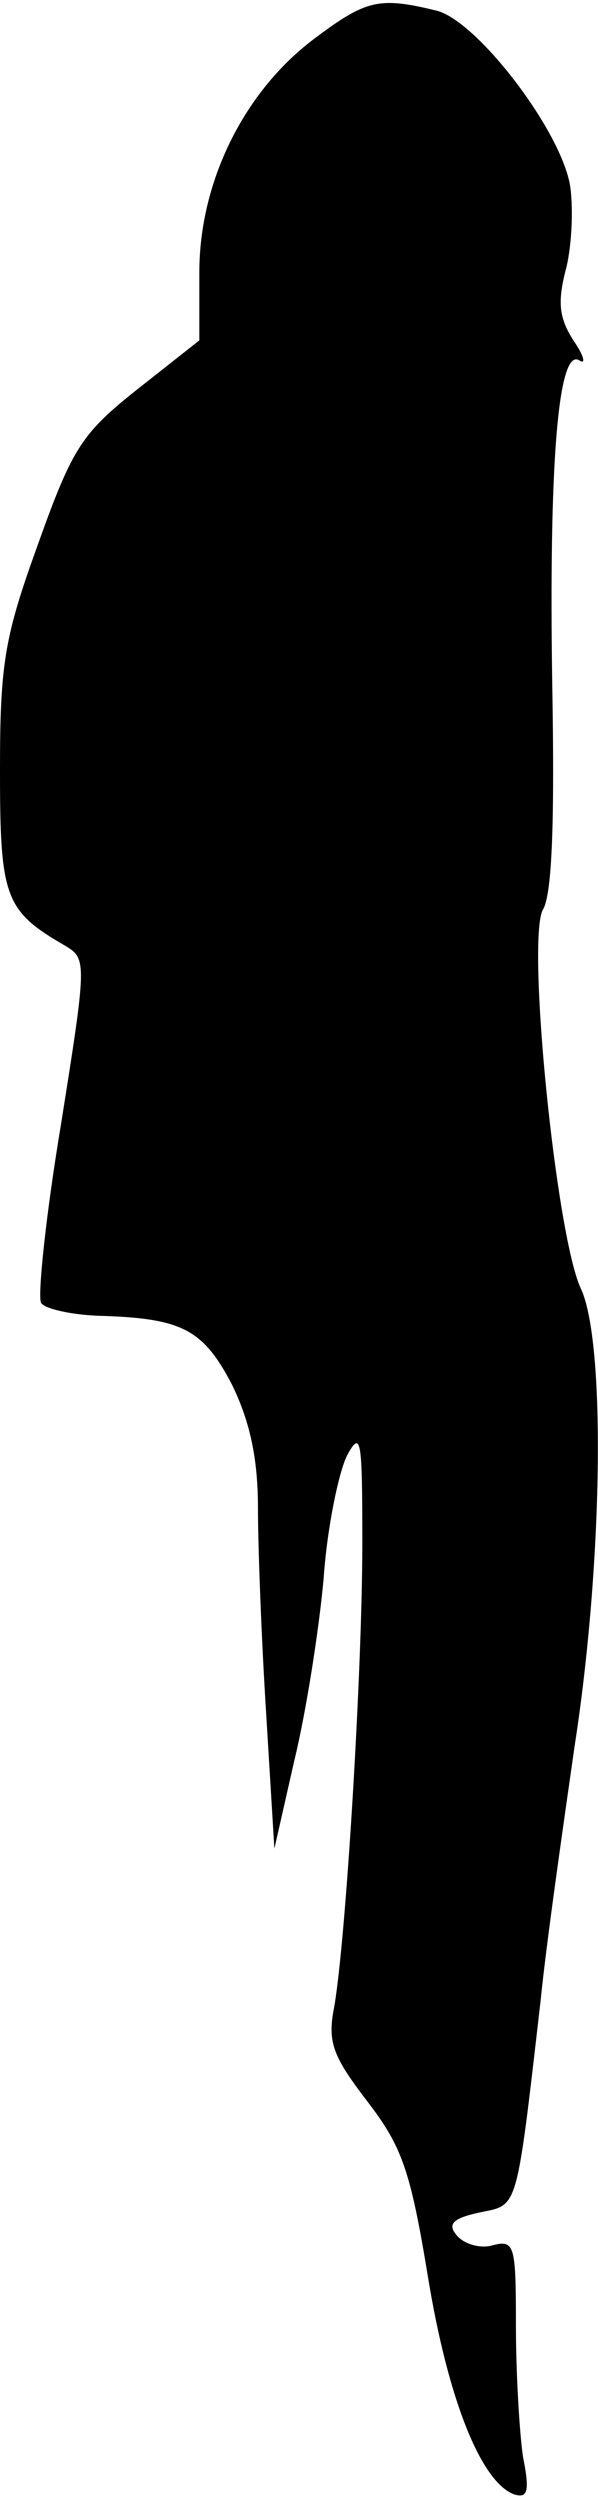 <?xml version="1.0" standalone="no"?>
<!DOCTYPE svg PUBLIC "-//W3C//DTD SVG 20010904//EN"
 "http://www.w3.org/TR/2001/REC-SVG-20010904/DTD/svg10.dtd">
<svg version="1.0" xmlns="http://www.w3.org/2000/svg"
 width="51pt" height="213pt" viewBox="0 0 51 213"
 preserveAspectRatio="xMidYMid meet">
<g transform="translate(0,213) scale(0.1,-0.1)"
fill="#000000" stroke="none">
<path fill="#000000" stroke="none" d="M268 2097 c-60 -45 -98 -122 -98 -199
l0 -58 -52 -41 c-48 -38 -56 -50 -85 -131 -29 -80 -33 -102 -33 -194 0 -109 4
-120 56 -150 18 -11 18 -14 -4 -152 -13 -78 -20 -146 -17 -152 3 -5 25 -10 48
-11 72 -2 90 -11 115 -59 15 -31 22 -62 22 -105 0 -33 3 -112 7 -175 l7 -115
17 75 c10 41 21 111 25 155 3 44 13 91 20 105 12 22 13 14 13 -75 0 -108 -14
-338 -24 -395 -6 -30 -1 -42 28 -80 30 -39 37 -59 52 -150 17 -104 45 -174 73
-185 12 -4 14 2 8 32 -3 21 -6 71 -6 112 0 68 -1 73 -20 68 -10 -3 -24 1 -30
8 -9 10 -4 15 19 20 33 7 31 -2 52 180 5 50 19 147 29 217 24 154 27 346 5
391 -21 47 -46 296 -32 322 8 13 10 76 8 191 -3 189 5 288 23 277 6 -4 4 4 -5
17 -12 19 -14 32 -6 62 5 21 6 53 3 71 -9 48 -80 140 -114 148 -49 12 -60 9
-104 -24z"/>
</g>
</svg>
